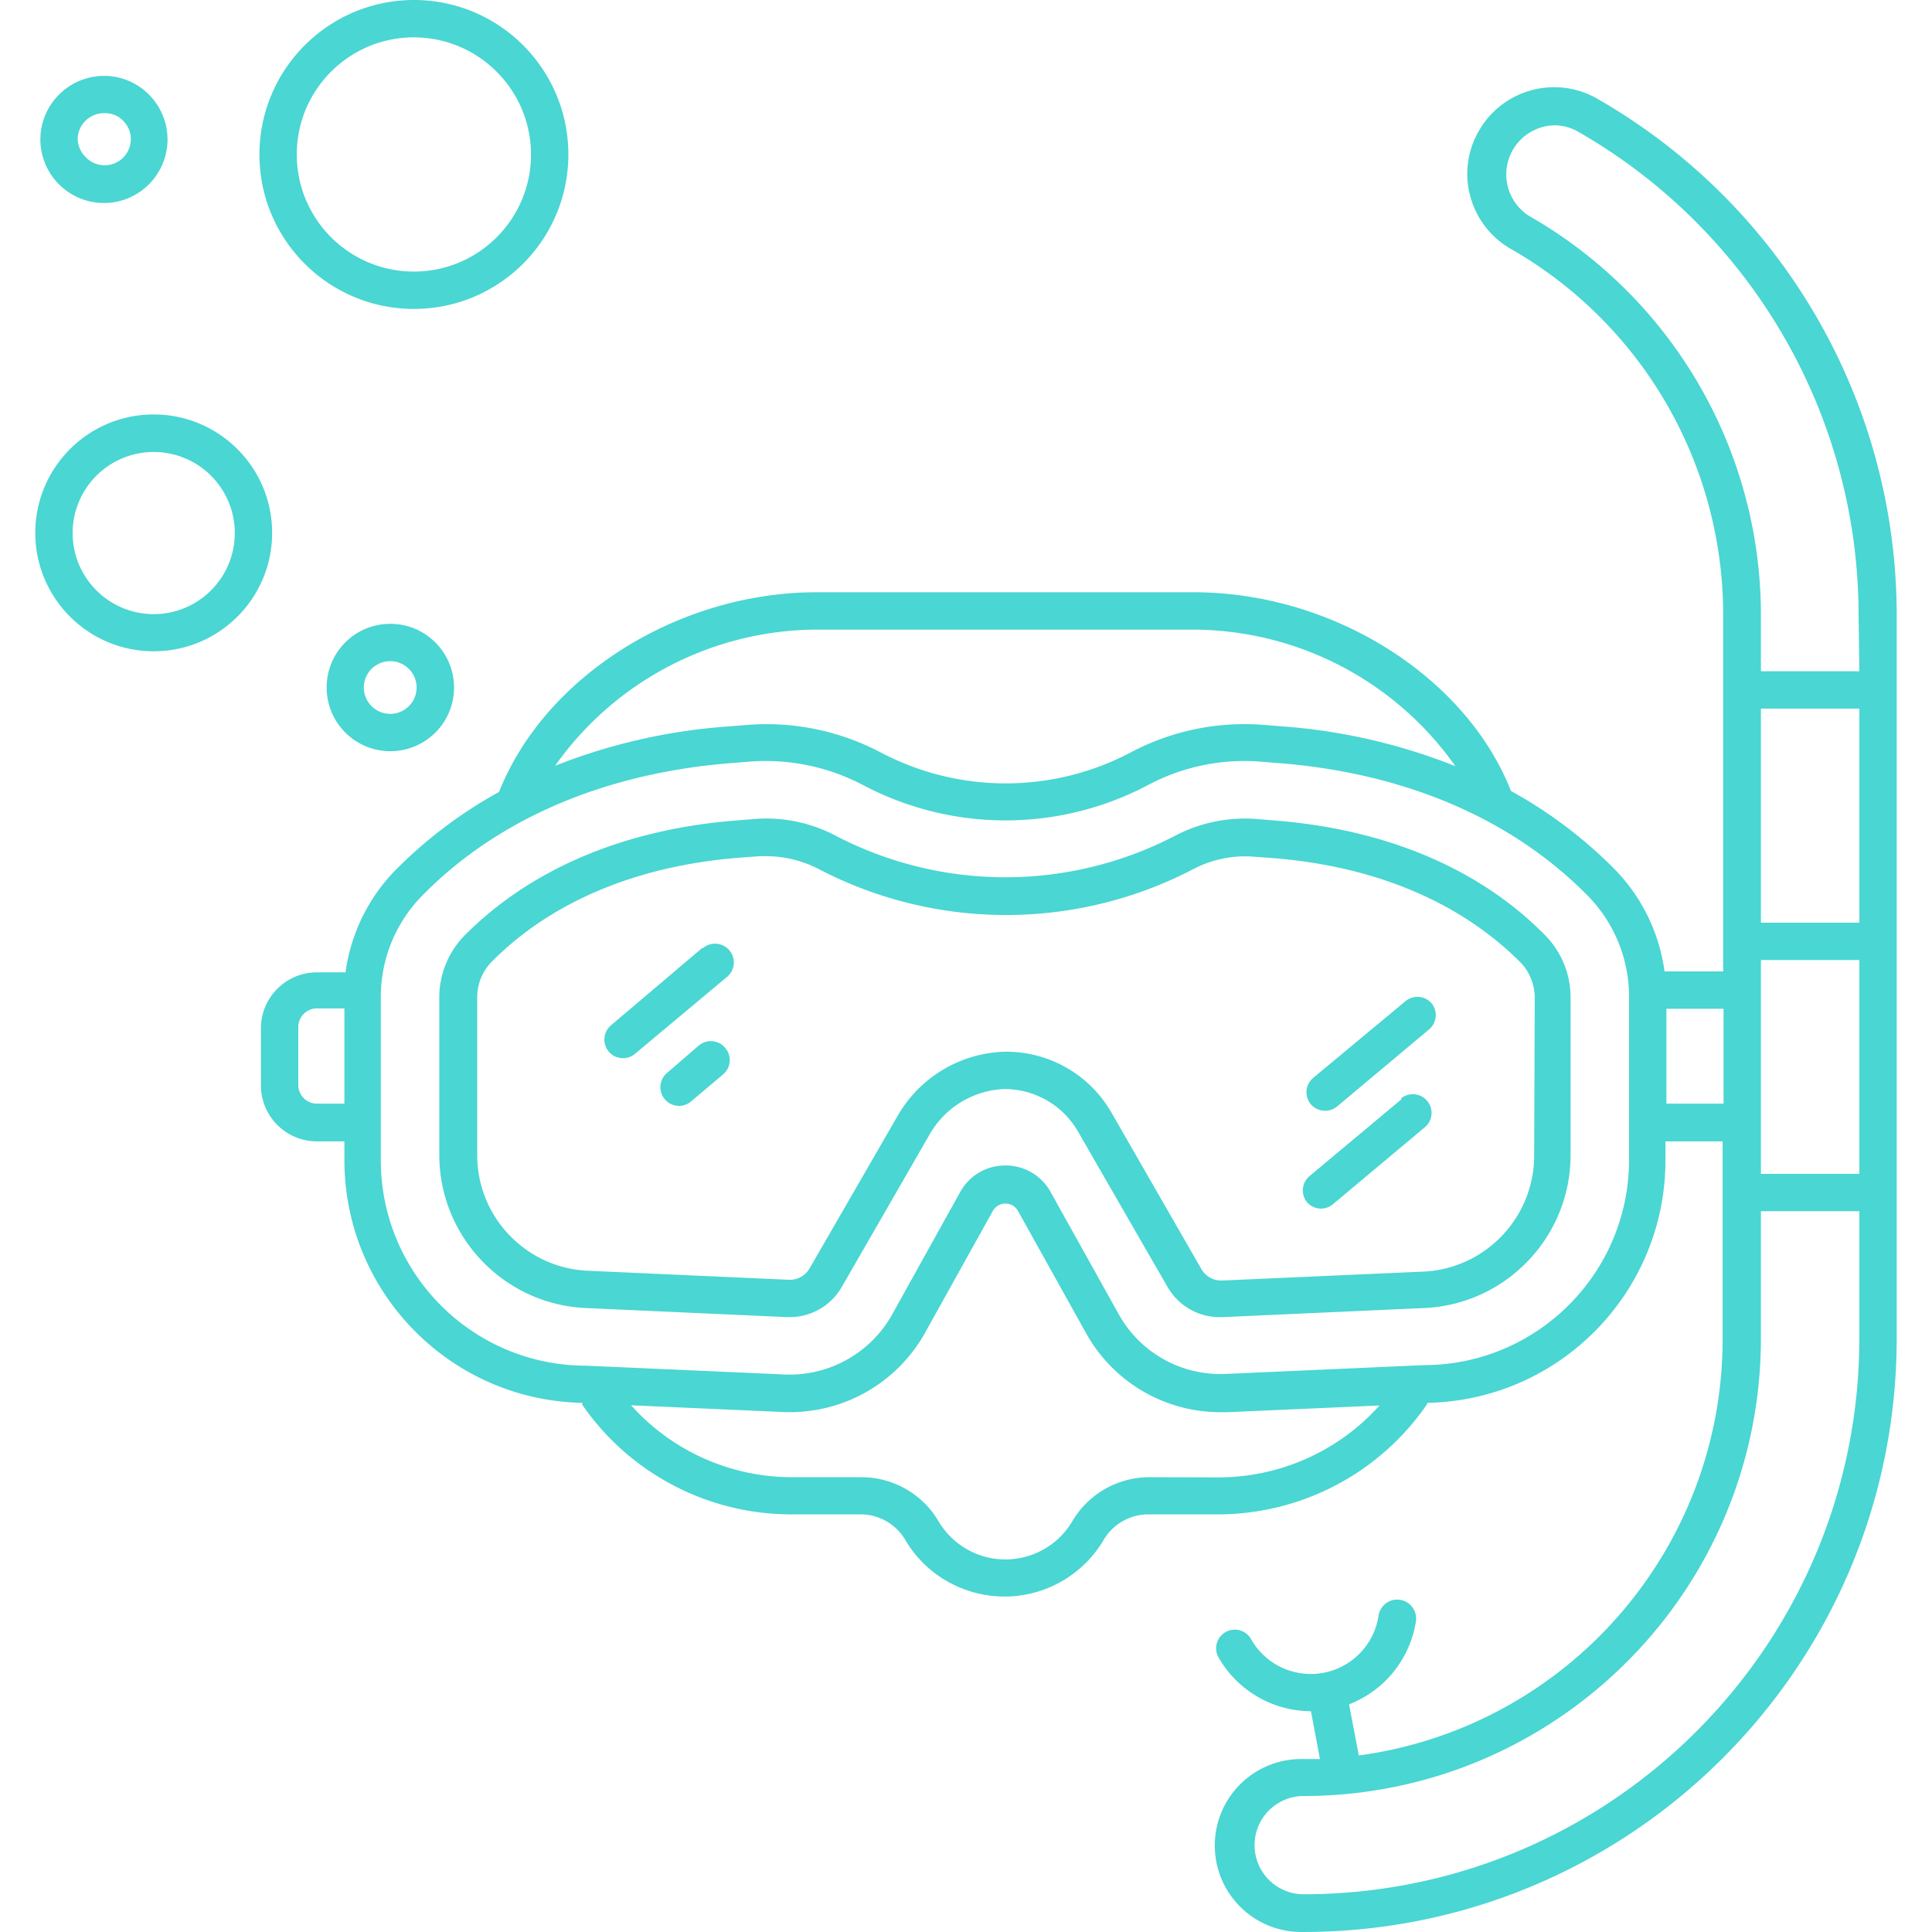 <svg xmlns="http://www.w3.org/2000/svg" version="1.1" xmlns:xlink="http://www.w3.org/1999/xlink" width="512" height="512" x="0" y="0" viewBox="0 0 413.761 413.761" style="enable-background:new 0 0 512 512" xml:space="preserve" class=""><g><path d="M342.04 21.12c-8.873-5.068-20.173-2.01-25.28 6.84a18.28 18.28 0 0 0-1.88 14.08 18.48 18.48 0 0 0 8.64 11.24 90.32 90.32 0 0 1 45.52 78.08v76.68h-12.56a38.719 38.719 0 0 0-10.72-21.92 97.184 97.184 0 0 0-22.16-16.72c-9.72-24.64-38.28-42.56-67.92-42.56h-80.8c-29.64 0-58.2 18-68 42.76a97.184 97.184 0 0 0-22.16 16.72A38.719 38.719 0 0 0 74 208.24H67.88c-6.627 0-12 5.373-12 12v12.2c0 6.627 5.373 12 12 12h5.88v4c-.006 28.318 22.648 51.434 50.96 52a4.612 4.612 0 0 0 0 .44 54.4 54.4 0 0 0 44.6 23.44h14.88a11.12 11.12 0 0 1 9.56 5.28c6.828 11.797 21.927 15.825 33.723 8.997a24.675 24.675 0 0 0 8.997-8.997 11.12 11.12 0 0 1 9.56-5.28h14.88a54.4 54.4 0 0 0 44.6-23.44c.074-.143.141-.29.2-.44 28.312-.566 50.966-23.682 50.96-52v-4h12.24v42.4c-.05 45.006-33.324 83.062-77.92 89.12L288.92 365a22.84 22.84 0 0 0 14.32-17.8 4.048 4.048 0 0 0-8-1.24c-1.179 8.021-8.638 13.568-16.659 12.389A14.682 14.682 0 0 1 268 351.16a4 4 0 1 0-6.919 4 22.88 22.88 0 0 0 19.68 11.32l1.92 10.24h-4c-10.228 0-18.52 8.292-18.52 18.52s8.292 18.52 18.52 18.52c70.228.199 127.321-56.571 127.52-126.799V131.36c-.153-45.571-24.612-87.597-64.161-110.24zM73.76 236.32l-.16.04h-5.72a4 4 0 0 1-4-4v-12.4a4 4 0 0 1 4-4h5.88v20.36zm101.12-101.48h80.8a68.957 68.957 0 0 1 56 29.24 124.829 124.829 0 0 0-36.52-8.48l-5.12-.4a52 52 0 0 0-28 6 57.359 57.359 0 0 1-53.32 0 52.483 52.483 0 0 0-28-6l-5.12.4a124.783 124.783 0 0 0-36.72 8.4 68.962 68.962 0 0 1 56-29.16zm86.16 181.56-14.8-.04a19.158 19.158 0 0 0-16.48 9.24c-4.567 7.975-14.734 10.738-22.709 6.171a16.64 16.64 0 0 1-6.171-6.171 19.158 19.158 0 0 0-16.48-9.24h-14.88a46.24 46.24 0 0 1-34.36-15.4l32.52 1.44a33.16 33.16 0 0 0 30.2-16.56l14.76-26.52a3.08 3.08 0 0 1 5.36 0l14.8 26.56a32.878 32.878 0 0 0 28.64 16.56h1.44l32.56-1.44a46.398 46.398 0 0 1-34.4 15.4zm87.84-68.04c0 24.301-19.699 44-44 44l-42.28 1.88a24.92 24.92 0 0 1-22.84-12.48L225 255.28a10.96 10.96 0 0 0-9.68-5.68 10.96 10.96 0 0 0-9.68 5.68l-14.76 26.56A25.16 25.16 0 0 1 168 294.36l-42.44-1.88c-24.301 0-44-19.699-44-44v-34.76a30.841 30.841 0 0 1 8.8-21.84c16-16.36 38.8-26.16 65.56-28.4l5.04-.4a44.757 44.757 0 0 1 24 5.12 65.28 65.28 0 0 0 60.76 0 43.997 43.997 0 0 1 23.76-5.12l5.04.4c26.76 2.24 49.44 12 65.56 28.4a30.841 30.841 0 0 1 8.8 21.84v34.64zm8-12v-20.32h12.24v20.32h-12.24zm41.32 50.48c-.154 65.632-53.368 118.774-119 118.84-5.81 0-10.52-4.71-10.52-10.52s4.71-10.52 10.52-10.52c54.006-.066 97.788-43.795 97.92-97.8V259.4h21.08v27.44zm0-35.44h-21.08v-45.8h21.08v45.8zm0-53.8h-21.08v-45.84h21.08v45.84zm-21.08-53.84v-12.4a98.4 98.4 0 0 0-49.52-85.04c-4.95-3.041-6.498-9.52-3.456-14.47a10.521 10.521 0 0 1 8.696-5.01 10.28 10.28 0 0 1 5.2 1.4c37.02 21.23 59.894 60.605 60 103.28l.16 12.24h-21.08z" fill="#4ad6d2" opacity="1" data-original="#000000" class=""></path><path d="M331.12 200.52c-13.84-14.24-33.84-22.8-57.6-24.76l-4.92-.4a32.325 32.325 0 0 0-17.28 3.8 78.682 78.682 0 0 1-72 0 32.008 32.008 0 0 0-17.28-3.8l-4.92.4c-23.76 1.96-43.76 10.52-57.8 24.76a18.96 18.96 0 0 0-5.24 13.2v33.88c.166 17.697 14.309 32.087 32 32.56l42.52 1.92h.44a12.878 12.878 0 0 0 11.2-6.4l18.64-32.36a19.32 19.32 0 0 1 16-10.08 18.12 18.12 0 0 1 16 9.12l19.2 33.32a12.92 12.92 0 0 0 11.68 6.4l42.6-1.92c17.7-.452 31.855-14.855 32-32.56v-33.88a18.956 18.956 0 0 0-5.24-13.2zm-2.56 47.24c-.17 13.438-10.964 24.321-24.4 24.6l-42.44 1.88a4.92 4.92 0 0 1-4.4-2.4l-19.24-33.48a25.96 25.96 0 0 0-22.76-13.12h-.24a27.361 27.361 0 0 0-23.04 14.08l-18.68 32.36a4.878 4.878 0 0 1-4.4 2.4l-42.76-1.92c-13.291-.428-23.878-11.263-24-24.56v-33.88a10.88 10.88 0 0 1 2.96-7.6c12.64-12.84 30.88-20.6 52.76-22.4l4.8-.36h1.6a24.72 24.72 0 0 1 11.4 2.96 86.722 86.722 0 0 0 79.48 0 24.005 24.005 0 0 1 12.92-2.88l4.84.36c21.88 1.8 40 9.56 52.76 22.4a10.88 10.88 0 0 1 2.96 7.6l-.12 33.96z" fill="#4ad6d2" opacity="1" data-original="#000000" class=""></path><path d="M306.56 214.84a4 4 0 0 0-5.64-.36l-19.68 16.36a4 4 0 0 0-.526 5.632l.006.008a4 4 0 0 0 3.08 1.4 4 4 0 0 0 2.56-.92l19.72-16.52a3.999 3.999 0 0 0 .48-5.6zM305.64 235.76a4.002 4.002 0 0 0-5.64-.48l.16.12-19.72 16.48a4 4 0 0 0-.483 5.636l.003.004a4 4 0 0 0 2.92 1.32 4 4 0 0 0 2.56-.92l19.72-16.52a4.002 4.002 0 0 0 .48-5.64zM156.22 203.54a4.018 4.018 0 0 0-5.66-.5h-.2l-19.48 16.52a4 4 0 0 0-.526 5.632l.006.008a4 4 0 0 0 5.636.483l.004-.003 19.72-16.48a4.018 4.018 0 0 0 .5-5.66zM155.36 224.48a4 4 0 0 0-5.621-.636c-.047.038-.094.076-.139.116l-6.72 5.8a4 4 0 0 0-.526 5.632l.006.008a4 4 0 0 0 3.08 1.44 3.996 3.996 0 0 0 2.56-.96l6.88-5.8a3.999 3.999 0 0 0 .48-5.6zM32.92 88.76c-14.006 0-25.36 11.354-25.36 25.36v.04c.022 13.99 11.37 25.32 25.36 25.32 14.006 0 25.36-11.354 25.36-25.36S46.926 88.76 32.92 88.76zm0 42.76c-9.588 0-17.36-7.772-17.36-17.36S23.332 96.8 32.92 96.8s17.36 7.772 17.36 17.36-7.772 17.36-17.36 17.36zM88.64 0C70.38.022 55.582 14.82 55.56 33.08c0 18.27 14.81 33.08 33.08 33.08s33.08-14.81 33.08-33.08S106.91 0 88.64 0zm0 58.16c-13.851 0-25.08-11.229-25.08-25.08S74.789 8 88.64 8c13.842.022 25.058 11.238 25.08 25.08 0 13.851-11.228 25.08-25.08 25.08zM23.24 16.28c-7.488-.505-13.984 5.117-14.56 12.6-.527 7.495 5.107 14.006 12.6 14.56l1 .04c7.128-.023 13.037-5.531 13.56-12.64.528-7.495-5.106-14.006-12.6-14.56zm-1.192 19.104a5.597 5.597 0 0 1-3.887-1.944 5.519 5.519 0 0 1-1.52-3.96 5.64 5.64 0 0 1 5.6-5.24h.4a5.283 5.283 0 0 1 4 1.92 5.397 5.397 0 0 1 1.36 4 5.602 5.602 0 0 1-5.953 5.224zM83.64 133.6h-.08c-7.511 0-13.6 6.089-13.6 13.6-.022 7.533 6.067 13.658 13.6 13.68 7.533.022 13.658-6.067 13.68-13.6.022-7.533-6.067-13.658-13.6-13.68zm-.04 19.28a5.64 5.64 0 1 1-.08-11.28h.04a5.64 5.64 0 0 1 .04 11.28z" fill="#4ad6d2" opacity="1" data-original="#000000" class=""></path></g></svg>